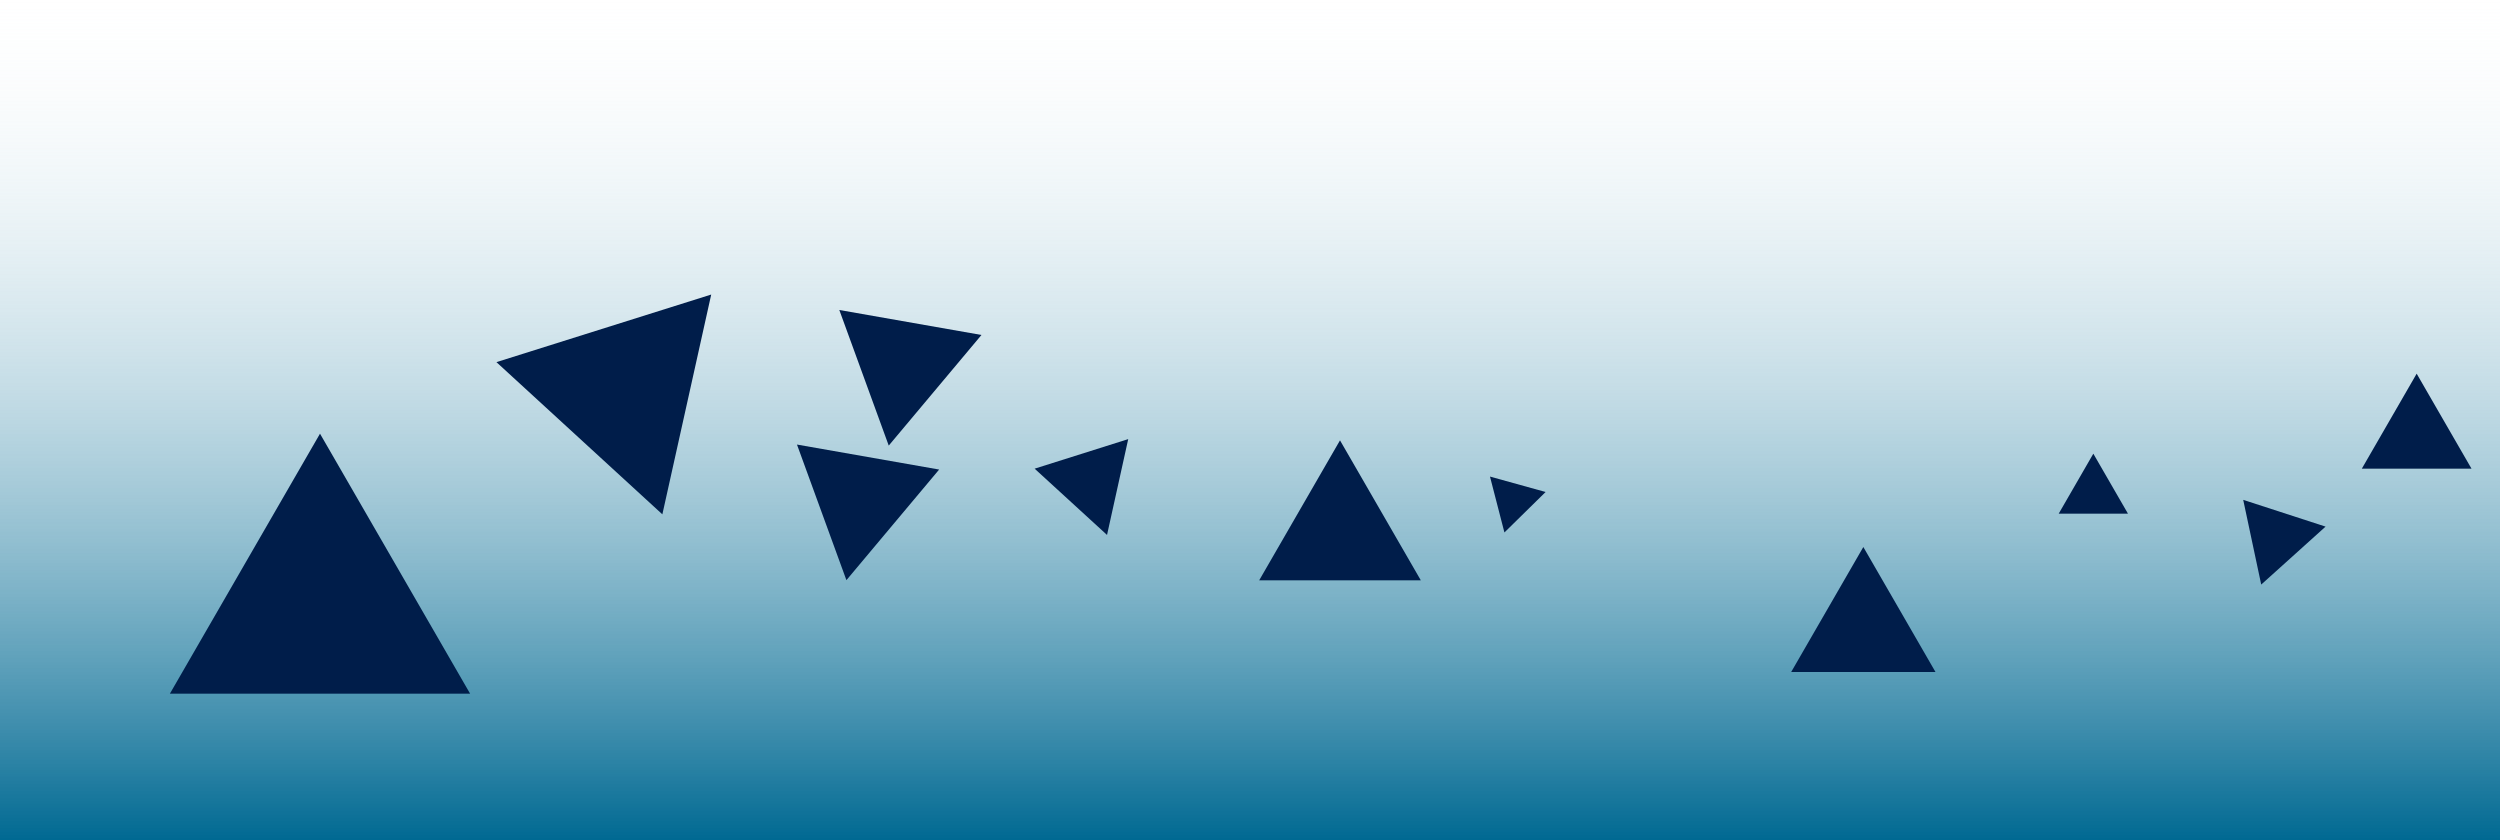 <svg width="375" height="126" viewBox="0 0 375 126" fill="none" xmlns="http://www.w3.org/2000/svg">
<rect y="-4" width="375" height="130" fill="url(#paint0_linear_37_131)"/>
<path d="M48 65.052L70.517 104.052H25.483L48 65.052Z" fill="#001d4a"/>
<path d="M106.682 44.181L99.354 77.152L74.465 54.321L106.682 44.181Z" fill="#001d4a"/>
<path d="M126.962 87.024L119.546 66.683L140.87 70.432L126.962 87.024Z" fill="#001d4a"/>
<path d="M166.054 80.242L155.195 70.301L169.234 65.867L166.054 80.242Z" fill="#001d4a"/>
<path d="M133.311 66.838L125.896 46.497L147.22 50.246L133.311 66.838Z" fill="#001d4a"/>
<path d="M201 66.052L213.124 87.052H188.876L201 66.052Z" fill="#001d4a"/>
<path d="M223.496 71.485L231.841 73.8L225.664 79.87L223.496 71.485Z" fill="#001d4a"/>
<path d="M279.5 82.052L290.325 100.802H268.675L279.5 82.052Z" fill="#001d4a"/>
<path d="M314 68.052L319.196 77.052H308.804L314 68.052Z" fill="#001d4a"/>
<path d="M336.481 74.978L348.835 78.992L339.182 87.684L336.481 74.978Z" fill="#001d4a"/>
<path d="M362.5 56.051L370.727 70.302H354.273L362.5 56.051Z" fill="#001d4a"/>
<defs>
<linearGradient id="paint0_linear_37_131" x1="187.5" y1="-4" x2="187.5" y2="126" gradientUnits="userSpaceOnUse">
<stop stop-color="white" stop-opacity="0"/>
<stop offset="1" stop-color="#006992"/>
</linearGradient>
</defs>
</svg>
